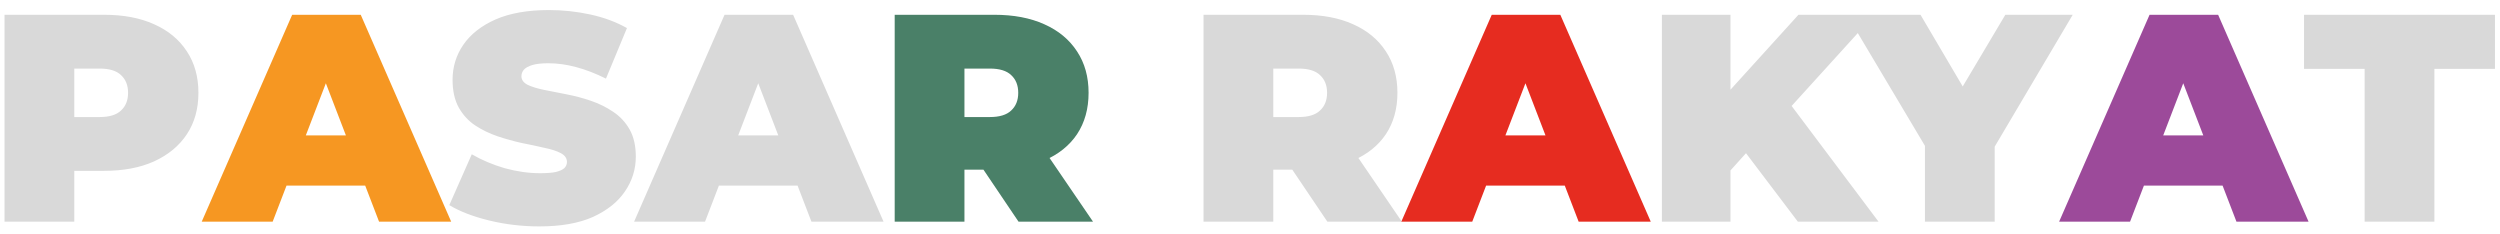 <svg width="203" height="19" viewBox="0 0 203 19" fill="none" xmlns="http://www.w3.org/2000/svg">
<path d="M0.368 18V1.2H8.456C10.024 1.2 11.376 1.456 12.512 1.968C13.664 2.48 14.552 3.216 15.176 4.176C15.8 5.12 16.112 6.24 16.112 7.536C16.112 8.832 15.8 9.952 15.176 10.896C14.552 11.84 13.664 12.576 12.512 13.104C11.376 13.616 10.024 13.872 8.456 13.872H3.512L6.032 11.448V18H0.368ZM6.032 12.072L3.512 9.504H8.096C8.88 9.504 9.456 9.328 9.824 8.976C10.208 8.624 10.4 8.144 10.4 7.536C10.4 6.928 10.208 6.448 9.824 6.096C9.456 5.744 8.88 5.568 8.096 5.568H3.512L6.032 3V12.072ZM43.804 18.384C42.396 18.384 41.036 18.224 39.724 17.904C38.412 17.584 37.332 17.168 36.484 16.656L38.308 12.528C39.108 12.992 39.996 13.368 40.972 13.656C41.964 13.928 42.924 14.064 43.852 14.064C44.396 14.064 44.82 14.032 45.124 13.968C45.444 13.888 45.676 13.784 45.82 13.656C45.964 13.512 46.036 13.344 46.036 13.152C46.036 12.848 45.868 12.608 45.532 12.432C45.196 12.256 44.748 12.112 44.188 12C43.644 11.872 43.044 11.744 42.388 11.616C41.732 11.472 41.068 11.288 40.396 11.064C39.74 10.84 39.132 10.544 38.572 10.176C38.028 9.808 37.588 9.328 37.252 8.736C36.916 8.128 36.748 7.376 36.748 6.48C36.748 5.44 37.036 4.496 37.612 3.648C38.204 2.784 39.076 2.096 40.228 1.584C41.396 1.072 42.844 0.816 44.572 0.816C45.708 0.816 46.828 0.936 47.932 1.176C49.036 1.416 50.028 1.784 50.908 2.28L49.204 6.384C48.372 5.968 47.564 5.656 46.78 5.448C46.012 5.24 45.26 5.136 44.524 5.136C43.98 5.136 43.548 5.184 43.228 5.28C42.908 5.376 42.676 5.504 42.532 5.664C42.404 5.824 42.34 6 42.34 6.192C42.34 6.48 42.508 6.712 42.844 6.888C43.18 7.048 43.62 7.184 44.164 7.296C44.724 7.408 45.332 7.528 45.988 7.656C46.66 7.784 47.324 7.96 47.98 8.184C48.636 8.408 49.236 8.704 49.78 9.072C50.34 9.44 50.788 9.92 51.124 10.512C51.46 11.104 51.628 11.84 51.628 12.72C51.628 13.744 51.332 14.688 50.74 15.552C50.164 16.4 49.3 17.088 48.148 17.616C46.996 18.128 45.548 18.384 43.804 18.384ZM51.489 18L58.833 1.2H64.401L71.745 18H65.889L60.465 3.888H62.673L57.249 18H51.489ZM55.857 15.072L57.297 10.992H65.025L66.465 15.072H55.857ZM97.727 18V1.2H105.815C107.383 1.2 108.735 1.456 109.871 1.968C111.023 2.48 111.911 3.216 112.535 4.176C113.159 5.12 113.471 6.24 113.471 7.536C113.471 8.832 113.159 9.952 112.535 10.896C111.911 11.824 111.023 12.536 109.871 13.032C108.735 13.528 107.383 13.776 105.815 13.776H100.871L103.391 11.448V18H97.727ZM107.783 18L103.655 11.88H109.655L113.831 18H107.783ZM103.391 12.072L100.871 9.504H105.455C106.239 9.504 106.815 9.328 107.183 8.976C107.567 8.624 107.759 8.144 107.759 7.536C107.759 6.928 107.567 6.448 107.183 6.096C106.815 5.744 106.239 5.568 105.455 5.568H100.871L103.391 3V12.072ZM140.01 14.4L139.698 8.184L146.034 1.2H152.202L145.098 9.024L141.954 12.24L140.01 14.4ZM134.946 18V1.2H140.514V18H134.946ZM145.986 18L141.042 11.472L144.714 7.584L152.538 18H145.986ZM156.305 18V10.632L157.601 14.016L149.969 1.2H155.945L161.105 9.96H157.625L162.833 1.2H168.305L160.721 14.016L161.969 10.632V18H156.305ZM192.008 18V5.592H187.088V1.2H202.592V5.592H197.672V18H192.008Z" fill="#D9D9D9"/>
<path d="M16.38 18L23.724 1.2H29.292L36.636 18H30.78L25.356 3.888H27.564L22.14 18H16.38ZM20.748 15.072L22.188 10.992H29.916L31.356 15.072H20.748Z" fill="#F69722"/>
<path d="M72.649 18V1.2H80.737C82.305 1.2 83.657 1.456 84.793 1.968C85.945 2.48 86.833 3.216 87.457 4.176C88.081 5.12 88.393 6.24 88.393 7.536C88.393 8.832 88.081 9.952 87.457 10.896C86.833 11.824 85.945 12.536 84.793 13.032C83.657 13.528 82.305 13.776 80.737 13.776H75.793L78.313 11.448V18H72.649ZM82.705 18L78.577 11.88H84.577L88.753 18H82.705ZM78.313 12.072L75.793 9.504H80.377C81.161 9.504 81.737 9.328 82.105 8.976C82.489 8.624 82.681 8.144 82.681 7.536C82.681 6.928 82.489 6.448 82.105 6.096C81.737 5.744 81.161 5.568 80.377 5.568H75.793L78.313 3V12.072Z" fill="#4A8068"/>
<path d="M113.786 18L121.13 1.2H126.698L134.042 18H128.186L122.762 3.888H124.97L119.546 18H113.786ZM118.154 15.072L119.594 10.992H127.322L128.762 15.072H118.154Z" fill="#E62C20"/>
<path d="M167.2 18L174.544 1.2H180.112L187.456 18H181.6L176.176 3.888H178.384L172.96 18H167.2ZM171.568 15.072L173.008 10.992H180.736L182.176 15.072H171.568Z" fill="#9C4A9A"/>
</svg>
